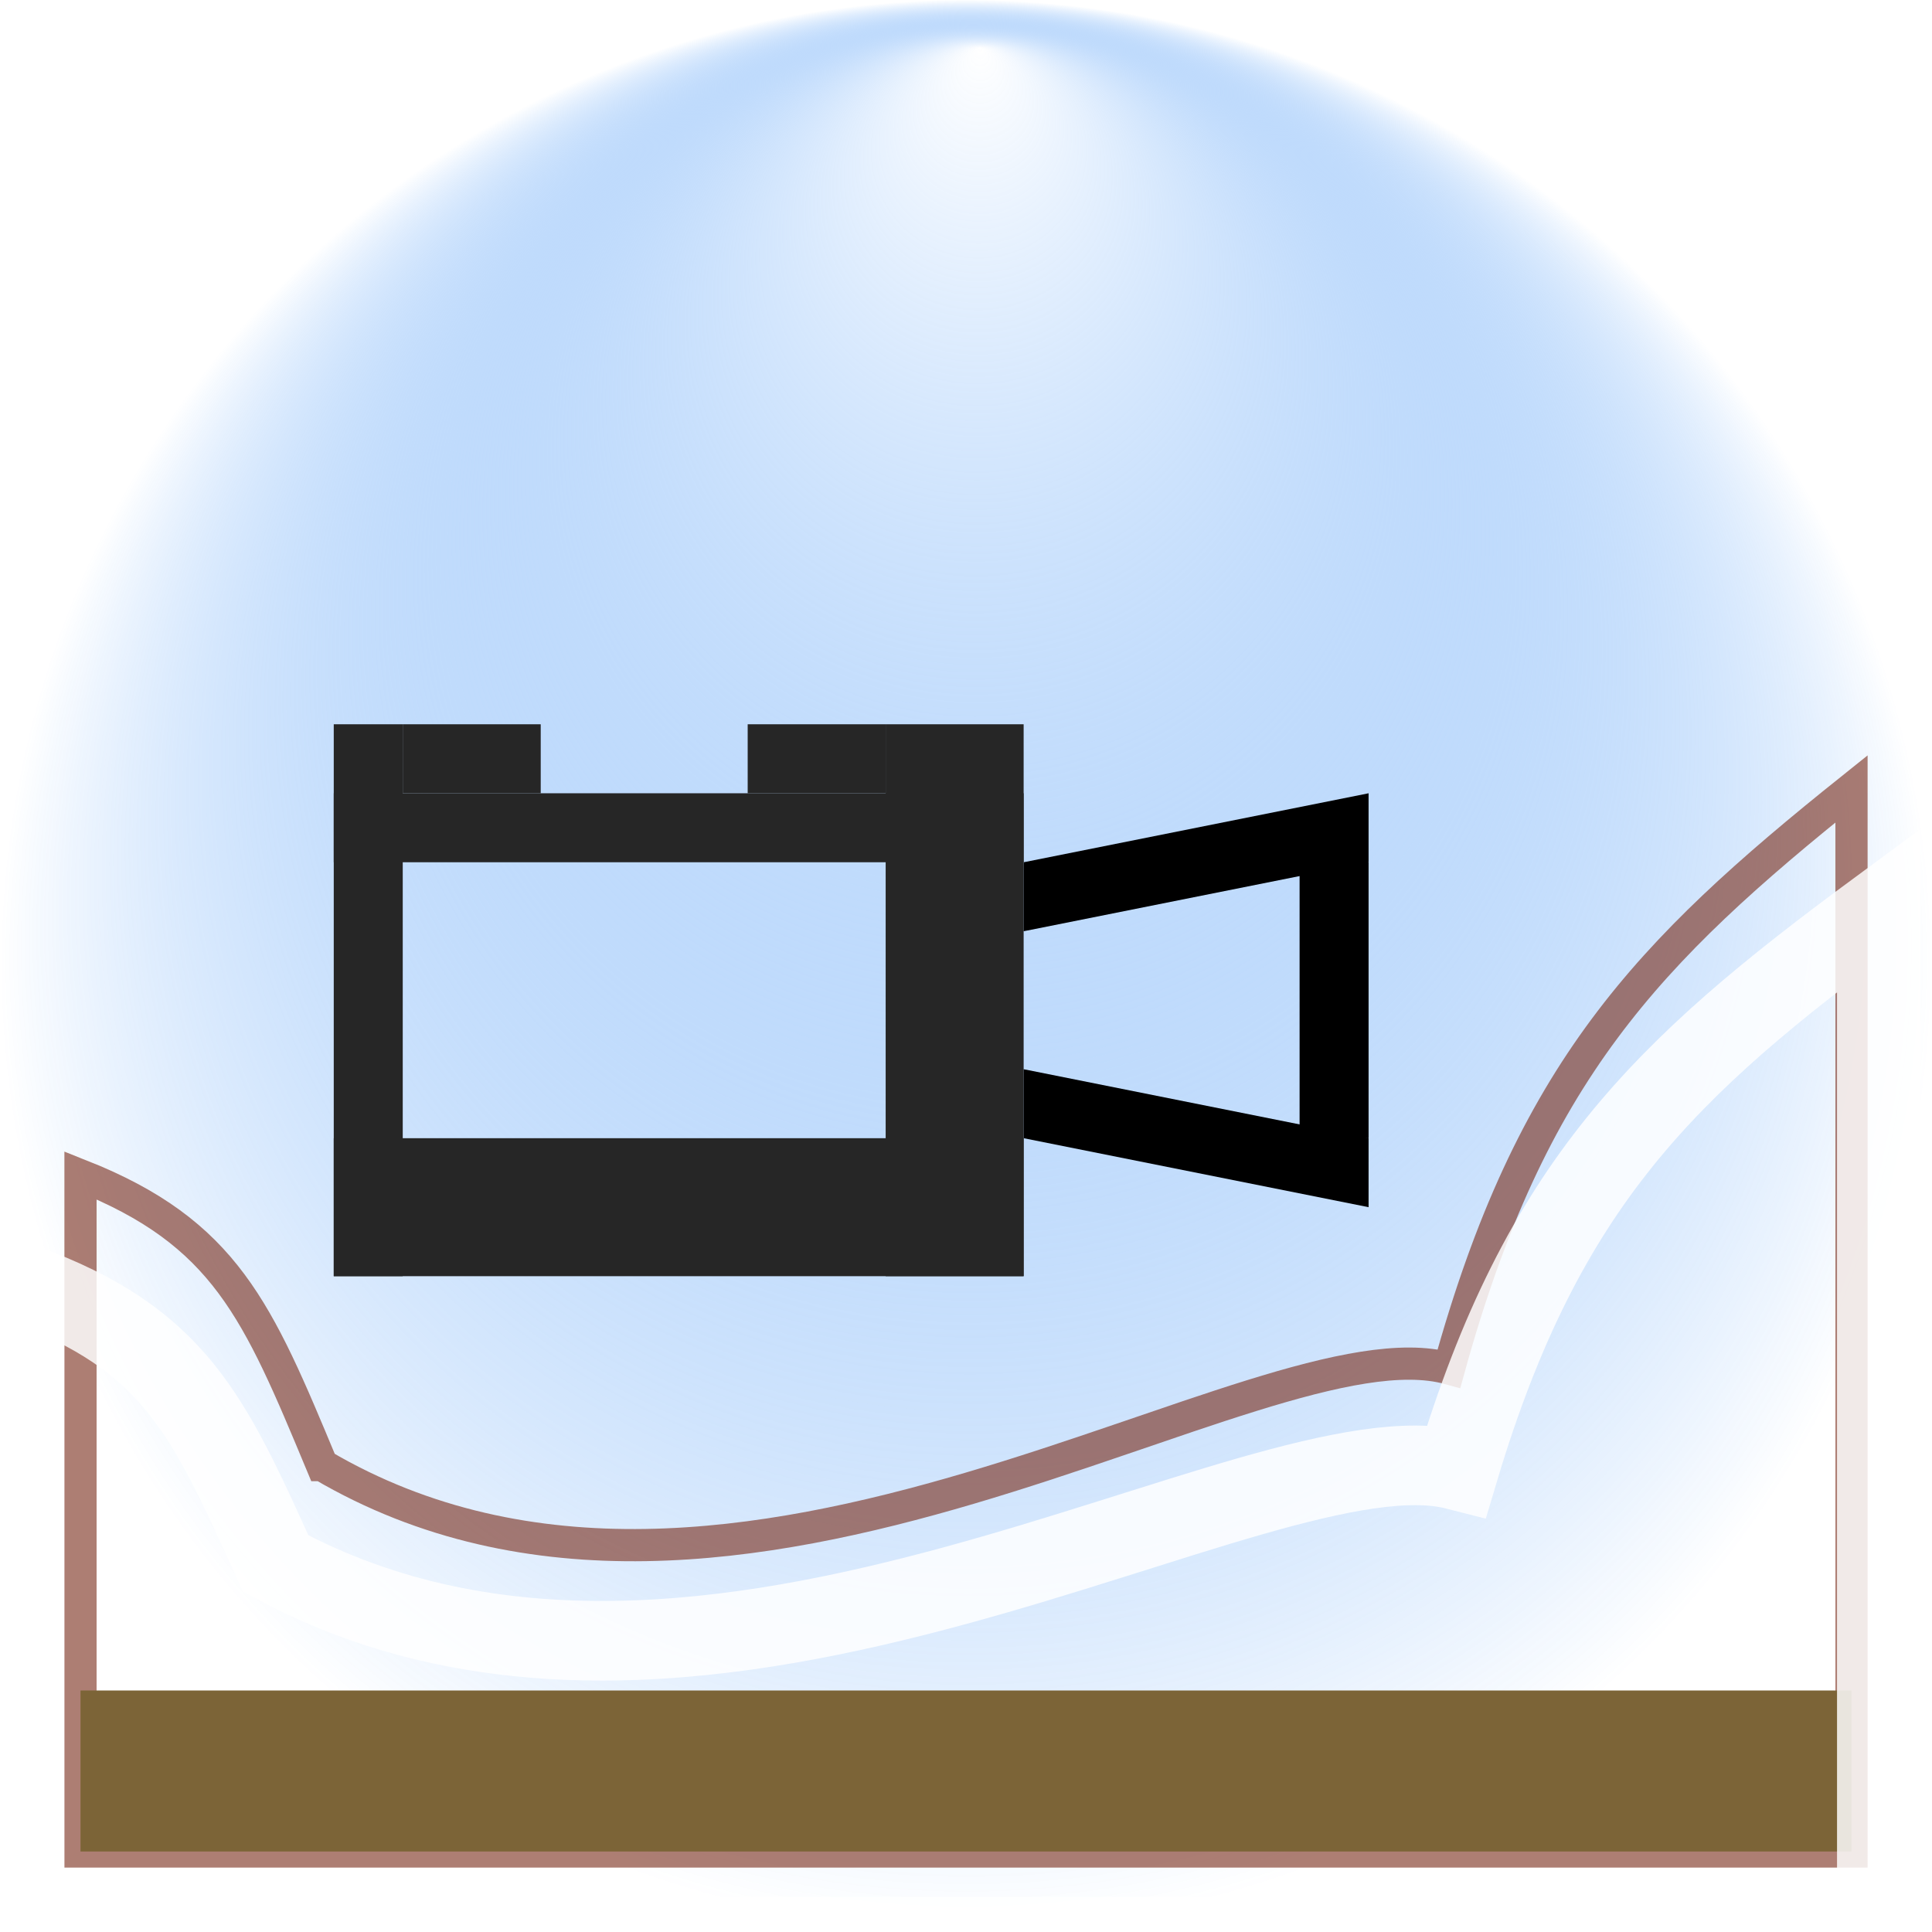 <?xml version="1.0" encoding="UTF-8" standalone="no"?>
<!-- Created with Inkscape (http://www.inkscape.org/) -->

<svg
   xmlns:dc="http://purl.org/dc/elements/1.1/"
   xmlns:cc="http://creativecommons.org/ns#"
   xmlns:rdf="http://www.w3.org/1999/02/22-rdf-syntax-ns#"
   xmlns:svg="http://www.w3.org/2000/svg"
   xmlns="http://www.w3.org/2000/svg"
   xmlns:xlink="http://www.w3.org/1999/xlink"
   xmlns:sodipodi="http://sodipodi.sourceforge.net/DTD/sodipodi-0.dtd"
   xmlns:inkscape="http://www.inkscape.org/namespaces/inkscape"
   width="24"
   height="24"
   id="svg2"
   version="1.1"
   inkscape:version="0.48.0 r9654"
   sodipodi:docname="camera.svg"
   inkscape:export-filename="C:\Users\Yann\Documents\RAD Studio\Projets\BGA\misc\cube.png"
   inkscape:export-xdpi="90"
   inkscape:export-ydpi="90">
  <defs
     id="defs4">
    <linearGradient
       inkscape:collect="always"
       id="linearGradient4617">
      <stop
         style="stop-color:#ffffff;stop-opacity:1;"
         offset="0"
         id="stop4619" />
      <stop
         style="stop-color:#ffffff;stop-opacity:0;"
         offset="1"
         id="stop4621" />
    </linearGradient>
    <linearGradient
       id="linearGradient4035">
      <stop
         style="stop-color:#ffffff;stop-opacity:1;"
         offset="0"
         id="stop4037" />
      <stop
         style="stop-color:#006ef3;stop-opacity:0;"
         offset="1"
         id="stop4039" />
    </linearGradient>
    <linearGradient
       id="linearGradient3936">
      <stop
         style="stop-color:#05b72c;stop-opacity:1;"
         offset="0"
         id="stop3938" />
      <stop
         style="stop-color:#07f63b;stop-opacity:1;"
         offset="1"
         id="stop3940" />
    </linearGradient>
    <linearGradient
       id="linearGradient3875">
      <stop
         style="stop-color:#6a6a6a;stop-opacity:1;"
         offset="0"
         id="stop3877" />
      <stop
         style="stop-color:#a1a1a1;stop-opacity:1;"
         offset="1"
         id="stop3879" />
    </linearGradient>
    <linearGradient
       id="linearGradient4091">
      <stop
         style="stop-color:#2c2c9c;stop-opacity:1;"
         offset="0"
         id="stop4093" />
      <stop
         style="stop-color:#393997;stop-opacity:1;"
         offset="1"
         id="stop4095" />
    </linearGradient>
    <linearGradient
       id="linearGradient4054">
      <stop
         id="stop4056"
         offset="0"
         style="stop-color:#3b3bff;stop-opacity:1;" />
      <stop
         id="stop4058"
         offset="1"
         style="stop-color:#00006a;stop-opacity:1;" />
    </linearGradient>
    <linearGradient
       id="linearGradient4028">
      <stop
         id="stop4032"
         offset="0"
         style="stop-color:#0606ff;stop-opacity:1;" />
      <stop
         id="stop4030"
         offset="1"
         style="stop-color:#0606ff;stop-opacity:1;" />
    </linearGradient>
    <linearGradient
       id="linearGradient4006">
      <stop
         style="stop-color:#0606ff;stop-opacity:1;"
         offset="0"
         id="stop4010" />
      <stop
         style="stop-color:#0000f1;stop-opacity:1;"
         offset="1"
         id="stop4008" />
    </linearGradient>
    <linearGradient
       id="linearGradient3850">
      <stop
         style="stop-color:#ead373;stop-opacity:0.376;"
         offset="0"
         id="stop3852" />
      <stop
         style="stop-color:#d1af1f;stop-opacity:1;"
         offset="1"
         id="stop3854" />
    </linearGradient>
    <linearGradient
       id="linearGradient3842">
      <stop
         style="stop-color:#8a903c;stop-opacity:0.616;"
         offset="0"
         id="stop3844" />
      <stop
         style="stop-color:#5e6229;stop-opacity:1;"
         offset="1"
         id="stop3846" />
    </linearGradient>
    <linearGradient
       id="linearGradient3832">
      <stop
         style="stop-color:#ffffff;stop-opacity:1;"
         offset="0"
         id="stop3834" />
      <stop
         id="stop3840"
         offset="0.5"
         style="stop-color:#fbec59;stop-opacity:0.847;" />
      <stop
         style="stop-color:#fbe34b;stop-opacity:0.696;"
         offset="1"
         id="stop3836" />
    </linearGradient>
    <linearGradient
       id="linearGradient3740">
      <stop
         style="stop-color:#b00be6;stop-opacity:1;"
         offset="0"
         id="stop3742" />
      <stop
         style="stop-color:#020103;stop-opacity:1;"
         offset="1"
         id="stop3744" />
    </linearGradient>
    <radialGradient
       inkscape:collect="always"
       xlink:href="#linearGradient3740"
       id="radialGradient3746"
       cx="15"
       cy="7"
       fx="15"
       fy="7"
       r="1.5"
       gradientUnits="userSpaceOnUse" />
    <radialGradient
       inkscape:collect="always"
       xlink:href="#linearGradient3740"
       id="radialGradient3750"
       gradientUnits="userSpaceOnUse"
       cx="15"
       cy="7"
       fx="15"
       fy="7"
       r="1.5" />
    <radialGradient
       inkscape:collect="always"
       xlink:href="#linearGradient3740"
       id="radialGradient3758"
       gradientUnits="userSpaceOnUse"
       cx="15"
       cy="7"
       fx="15"
       fy="7"
       r="1.5" />
    <radialGradient
       inkscape:collect="always"
       xlink:href="#linearGradient3740"
       id="radialGradient3762"
       gradientUnits="userSpaceOnUse"
       cx="15"
       cy="7"
       fx="15"
       fy="7"
       r="1.5" />
    <radialGradient
       inkscape:collect="always"
       xlink:href="#linearGradient3740"
       id="radialGradient3774"
       gradientUnits="userSpaceOnUse"
       cx="15"
       cy="7"
       fx="15"
       fy="7"
       r="1.5" />
    <radialGradient
       inkscape:collect="always"
       xlink:href="#linearGradient3740"
       id="radialGradient3782"
       gradientUnits="userSpaceOnUse"
       cx="15"
       cy="7"
       fx="15"
       fy="7"
       r="1.5" />
    <radialGradient
       inkscape:collect="always"
       xlink:href="#linearGradient3740"
       id="radialGradient3790"
       gradientUnits="userSpaceOnUse"
       cx="15"
       cy="7"
       fx="15"
       fy="7"
       r="1.5" />
    <radialGradient
       inkscape:collect="always"
       xlink:href="#linearGradient3740"
       id="radialGradient3798"
       gradientUnits="userSpaceOnUse"
       cx="15"
       cy="7"
       fx="15"
       fy="7"
       r="1.5" />
    <radialGradient
       inkscape:collect="always"
       xlink:href="#linearGradient3740"
       id="radialGradient3804"
       gradientUnits="userSpaceOnUse"
       cx="15"
       cy="7"
       fx="15"
       fy="7"
       r="1.5" />
    <radialGradient
       inkscape:collect="always"
       xlink:href="#linearGradient3740"
       id="radialGradient3808"
       gradientUnits="userSpaceOnUse"
       cx="15"
       cy="7"
       fx="15"
       fy="7"
       r="1.5" />
    <radialGradient
       inkscape:collect="always"
       xlink:href="#linearGradient3740"
       id="radialGradient3820"
       gradientUnits="userSpaceOnUse"
       cx="15"
       cy="7"
       fx="15"
       fy="7"
       r="1.5" />
    <radialGradient
       inkscape:collect="always"
       xlink:href="#linearGradient3740"
       id="radialGradient3826"
       gradientUnits="userSpaceOnUse"
       cx="15"
       cy="7"
       fx="15"
       fy="7"
       r="1.5" />
    <linearGradient
       inkscape:collect="always"
       xlink:href="#linearGradient3832"
       id="linearGradient3838"
       x1="0.5"
       y1="1041.862"
       x2="15.5"
       y2="1041.862"
       gradientUnits="userSpaceOnUse"
       gradientTransform="translate(-4.363,-40.847)" />
    <linearGradient
       inkscape:collect="always"
       xlink:href="#linearGradient3842"
       id="linearGradient3848"
       x1="14.5"
       y1="1041.362"
       x2="23.5"
       y2="1041.362"
       gradientUnits="userSpaceOnUse"
       gradientTransform="translate(-4.363,-40.847)" />
    <linearGradient
       inkscape:collect="always"
       xlink:href="#linearGradient3850"
       id="linearGradient3856"
       x1="0.5"
       y1="1032.496"
       x2="23.5"
       y2="1032.496"
       gradientUnits="userSpaceOnUse"
       gradientTransform="translate(-4.363,-40.847)" />
    <linearGradient
       id="linearGradient4091-4">
      <stop
         style="stop-color:#2c2c9c;stop-opacity:1;"
         offset="0"
         id="stop4093-0" />
      <stop
         style="stop-color:#000029;stop-opacity:1;"
         offset="1"
         id="stop4095-9" />
    </linearGradient>
    <linearGradient
       y2="1034.168"
       x2="124.723"
       y1="1029.578"
       x1="117.343"
       gradientTransform="translate(-114.132,-1029.351)"
       gradientUnits="userSpaceOnUse"
       id="linearGradient4112"
       xlink:href="#linearGradient4091-4"
       inkscape:collect="always" />
    <radialGradient
       inkscape:collect="always"
       xlink:href="#linearGradient3740"
       id="radialGradient3895"
       gradientUnits="userSpaceOnUse"
       cx="15"
       cy="7"
       fx="15"
       fy="7"
       r="1.5" />
    <linearGradient
       inkscape:collect="always"
       xlink:href="#linearGradient3875"
       id="linearGradient4057"
       gradientUnits="userSpaceOnUse"
       gradientTransform="matrix(0.4,0,0,0.857,21,1033.219)"
       x1="-14"
       y1="4"
       x2="-21"
       y2="1" />
    <linearGradient
       inkscape:collect="always"
       xlink:href="#linearGradient3875"
       id="linearGradient4059"
       gradientUnits="userSpaceOnUse"
       gradientTransform="matrix(0.667,0,0,1,18.667,1033.362)"
       x1="-14"
       y1="4"
       x2="-21"
       y2="1" />
    <linearGradient
       inkscape:collect="always"
       xlink:href="#linearGradient3936"
       id="linearGradient4069"
       gradientUnits="userSpaceOnUse"
       gradientTransform="matrix(1,0,0,1.2,0,1023.762)"
       x1="14"
       y1="23"
       x2="14"
       y2="17" />
    <radialGradient
       inkscape:collect="always"
       xlink:href="#linearGradient4035"
       id="radialGradient4475"
       gradientUnits="userSpaceOnUse"
       gradientTransform="translate(-48,-37.001)"
       cx="12"
       cy="1040.362"
       fx="12.177"
       fy="1028.96"
       r="12" />
    <filter
       inkscape:collect="always"
       id="filter4607">
      <feGaussianBlur
         inkscape:collect="always"
         stdDeviation="0.199"
         id="feGaussianBlur4609" />
    </filter>
    <linearGradient
       inkscape:collect="always"
       xlink:href="#linearGradient4617"
       id="linearGradient4833"
       gradientUnits="userSpaceOnUse"
       gradientTransform="matrix(0.854,0,0,1,18.621,1041.925)"
       x1="-15.656"
       y1="-11.094"
       x2="-15.625"
       y2="-6.875" />
  </defs>
  <sodipodi:namedview
     id="base"
     pagecolor="#ffffff"
     bordercolor="#666666"
     borderopacity="1.0"
     inkscape:pageopacity="0.0"
     inkscape:pageshadow="2"
     inkscape:zoom="8"
     inkscape:cx="8.3376404"
     inkscape:cy="27.343195"
     inkscape:document-units="px"
     inkscape:current-layer="layer1"
     showgrid="true"
     inkscape:snap-global="false"
     borderlayer="true"
     inkscape:window-width="1440"
     inkscape:window-height="838"
     inkscape:window-x="-8"
     inkscape:window-y="-8"
     inkscape:window-maximized="1"
     showguides="true"
     inkscape:guide-bbox="true"
     inkscape:snap-grids="true"
     inkscape:snap-bbox="true"
     inkscape:object-nodes="true"
     inkscape:snap-nodes="true"
     inkscape:bbox-nodes="true">
    <inkscape:grid
       type="axonomgrid"
       id="grid2955"
       units="mm"
       empspacing="5"
       visible="true"
       enabled="false"
       snapvisiblegridlinesonly="true"
       gridanglez="30" />
    <inkscape:grid
       type="xygrid"
       id="grid3733"
       empspacing="5"
       visible="true"
       enabled="true"
       snapvisiblegridlinesonly="true" />
  </sodipodi:namedview>
  <g
     inkscape:label="Calque 1"
     inkscape:groupmode="layer"
     id="layer1"
     transform="translate(0,-1028.362)">
    <use
       x="0"
       y="0"
       xlink:href="#rect4033"
       id="use4471"
       transform="translate(48,37)"
       width="24"
       height="24"
       inkscape:export-filename="cam-terrain.png"
       inkscape:export-xdpi="90"
       inkscape:export-ydpi="90" />
    <rect
       style="fill:url(#radialGradient4475);fill-opacity:1;stroke:none"
       id="rect4033"
       width="24"
       height="24"
       x="-48"
       y="991.362" />
    <g
       id="g3912"
       transform="translate(-4.363,-40.847)">
      <path
         inkscape:connector-curvature="0"
         id="path3816"
         d="m 11,1035.751 -8.929,2.779"
         style="fill:none;stroke:#9e4dd3;stroke-width:0.858px;stroke-linecap:butt;stroke-linejoin:miter;stroke-opacity:1"
         sodipodi:nodetypes="cc" />
      <path
         sodipodi:nodetypes="cc"
         style="fill:none;stroke:#9e4dd3;stroke-width:1px;stroke-linecap:butt;stroke-linejoin:miter;stroke-opacity:1"
         d="m 11,1035.751 11.554,2.466"
         id="path3812"
         inkscape:connector-curvature="0" />
      <path
         transform="translate(0,1028.362)"
         inkscape:connector-curvature="0"
         id="path2958"
         d="m 11,1 0,13 -9,3"
         style="fill:none;stroke:#9e4dd3;stroke-width:1px;stroke-linecap:butt;stroke-linejoin:miter;stroke-opacity:1" />
      <path
         transform="translate(0,1028.362)"
         sodipodi:nodetypes="cc"
         inkscape:connector-curvature="0"
         id="path2960"
         d="m 11,14 10.769,2.716"
         style="fill:none;stroke:#9e4dd3;stroke-width:1px;stroke-linecap:butt;stroke-linejoin:miter;stroke-opacity:1" />
    </g>
    <path
       style="fill:url(#linearGradient3856);fill-opacity:1;stroke:#98086f;stroke-linejoin:round;stroke-opacity:1"
       d="m -3.363,991.515 14,3 8,-4 -11.978,-1.732 z"
       id="path2957"
       inkscape:connector-curvature="0"
       sodipodi:nodetypes="ccccc" />
    <path
       sodipodi:nodetypes="ccccc"
       inkscape:connector-curvature="0"
       id="path3729"
       d="m -3.363,991.515 14,3 0,16 -13,-6 z"
       style="fill:url(#linearGradient3838);fill-opacity:1;stroke:#9200bb;stroke-linejoin:round;stroke-opacity:1" />
    <path
       sodipodi:nodetypes="ccccc"
       inkscape:connector-curvature="0"
       id="path3731"
       d="m 10.637,1010.515 0,-16 8,-4 -1,14 z"
       style="fill:url(#linearGradient3848);fill-opacity:1;stroke:#440049;stroke-linejoin:round;stroke-opacity:1" />
    <g
       id="g3918"
       transform="translate(-4.363,-40.847)">
      <path
         sodipodi:nodetypes="cc"
         inkscape:connector-curvature="0"
         id="path3784"
         d="M 7.841,1033.755 8.021,1048.52"
         style="fill:#71c459;fill-opacity:1;stroke:#8e3ba6;stroke-width:1px;stroke-linecap:butt;stroke-linejoin:miter;stroke-opacity:1" />
      <path
         sodipodi:nodetypes="cc"
         style="fill:#71c459;fill-opacity:1;stroke:#8e3ba6;stroke-width:1px;stroke-linecap:round;stroke-linejoin:miter;stroke-opacity:1"
         d="M 15,1043.689 2,1038.889"
         id="path3786"
         inkscape:connector-curvature="0" />
      <path
         inkscape:connector-curvature="0"
         id="path3810"
         d="m 15,1043.689 7.509,-5.327"
         style="fill:#71c459;fill-opacity:1;stroke:#4f2f51;stroke-width:1px;stroke-linecap:round;stroke-linejoin:miter;stroke-opacity:1"
         sodipodi:nodetypes="cc" />
      <path
         style="fill:#71c459;fill-opacity:1;stroke:#98086f;stroke-width:1px;stroke-linecap:round;stroke-linejoin:miter;stroke-opacity:1"
         d="m 7.807,1033.844 8.485,-3.475"
         id="path3822"
         inkscape:connector-curvature="0"
         sodipodi:nodetypes="cc" />
    </g>
    <g
       id="g3862"
       transform="translate(-4.363,-40.847)">
      <path
         transform="matrix(1.033,0,0,1.033,-0.966,1027.268)"
         d="M 17,7.5 C 17,8.328 16.328,9 15.5,9 14.672,9 14,8.328 14,7.5 14,6.672 14.672,6 15.5,6 16.328,6 17,6.672 17,7.5 z"
         sodipodi:ry="1.5"
         sodipodi:rx="1.5"
         sodipodi:cy="7.5"
         sodipodi:cx="15.5"
         id="path3730"
         style="color:#000000;fill:url(#radialGradient3746);fill-opacity:1;fill-rule:nonzero;stroke:none;stroke-width:1;marker:none;visibility:visible;display:inline;overflow:visible;enable-background:accumulate"
         sodipodi:type="arc" />
      <path
         sodipodi:type="arc"
         style="color:#000000;fill:url(#radialGradient3750);fill-opacity:1;fill-rule:nonzero;stroke:none;stroke-width:1;marker:none;visibility:visible;display:inline;overflow:visible;enable-background:accumulate"
         id="path3748"
         sodipodi:cx="15.5"
         sodipodi:cy="7.5"
         sodipodi:rx="1.5"
         sodipodi:ry="1.5"
         d="M 17,7.5 C 17,8.328 16.328,9 15.5,9 14.672,9 14,8.328 14,7.5 14,6.672 14.672,6 15.5,6 16.328,6 17,6.672 17,7.5 z"
         transform="matrix(1.033,0,0,1.033,-0.966,1043.063)" />
      <path
         sodipodi:type="arc"
         style="color:#000000;fill:url(#radialGradient3758);fill-opacity:1;fill-rule:nonzero;stroke:none;stroke-width:1;marker:none;visibility:visible;display:inline;overflow:visible;enable-background:accumulate"
         id="path3756"
         sodipodi:cx="15.5"
         sodipodi:cy="7.5"
         sodipodi:rx="1.5"
         sodipodi:ry="1.5"
         d="M 17,7.5 C 17,8.328 16.328,9 15.5,9 14.672,9 14,8.328 14,7.5 14,6.672 14.672,6 15.5,6 16.328,6 17,6.672 17,7.5 z"
         transform="matrix(0.851,0,0,0.851,9.53,1024.978)" />
      <path
         transform="matrix(0.739,0,0,0.739,-0.494,1023.972)"
         d="M 17,7.5 C 17,8.328 16.328,9 15.5,9 14.672,9 14,8.328 14,7.5 14,6.672 14.672,6 15.5,6 16.328,6 17,6.672 17,7.5 z"
         sodipodi:ry="1.5"
         sodipodi:rx="1.5"
         sodipodi:cy="7.5"
         sodipodi:cx="15.5"
         id="path3760"
         style="color:#000000;fill:url(#radialGradient3762);fill-opacity:1;fill-rule:nonzero;stroke:none;stroke-width:1;marker:none;visibility:visible;display:inline;overflow:visible;enable-background:accumulate"
         sodipodi:type="arc" />
      <path
         transform="matrix(0.851,0,0,0.851,8.815,1038.844)"
         d="M 17,7.5 C 17,8.328 16.328,9 15.5,9 14.672,9 14,8.328 14,7.5 14,6.672 14.672,6 15.5,6 16.328,6 17,6.672 17,7.5 z"
         sodipodi:ry="1.5"
         sodipodi:rx="1.5"
         sodipodi:cy="7.5"
         sodipodi:cx="15.5"
         id="path3772"
         style="color:#000000;fill:url(#radialGradient3774);fill-opacity:1;fill-rule:nonzero;stroke:none;stroke-width:1;marker:none;visibility:visible;display:inline;overflow:visible;enable-background:accumulate"
         sodipodi:type="arc" />
      <path
         transform="matrix(0.851,0,0,0.851,-11.926,1025.902)"
         d="M 17,7.5 C 17,8.328 16.328,9 15.5,9 14.672,9 14,8.328 14,7.5 14,6.672 14.672,6 15.5,6 16.328,6 17,6.672 17,7.5 z"
         sodipodi:ry="1.5"
         sodipodi:rx="1.5"
         sodipodi:cy="7.5"
         sodipodi:cx="15.5"
         id="path3776"
         style="color:#000000;fill:url(#radialGradient3895);fill-opacity:1;fill-rule:nonzero;stroke:none;stroke-width:1;marker:none;visibility:visible;display:inline;overflow:visible;enable-background:accumulate"
         sodipodi:type="arc" />
      <path
         sodipodi:type="arc"
         style="color:#000000;fill:url(#radialGradient3782);fill-opacity:1;fill-rule:nonzero;stroke:none;stroke-width:1;marker:none;visibility:visible;display:inline;overflow:visible;enable-background:accumulate"
         id="path3780"
         sodipodi:cx="15.5"
         sodipodi:cy="7.5"
         sodipodi:rx="1.5"
         sodipodi:ry="1.5"
         d="M 17,7.5 C 17,8.328 16.328,9 15.5,9 14.672,9 14,8.328 14,7.5 14,6.672 14.672,6 15.5,6 16.328,6 17,6.672 17,7.5 z"
         transform="matrix(0.851,0,0,0.851,-11.296,1038.889)" />
      <path
         sodipodi:type="arc"
         style="color:#000000;fill:url(#radialGradient3790);fill-opacity:1;fill-rule:nonzero;stroke:none;stroke-width:1;marker:none;visibility:visible;display:inline;overflow:visible;enable-background:accumulate"
         id="path3788"
         sodipodi:cx="15.5"
         sodipodi:cy="7.5"
         sodipodi:rx="1.5"
         sodipodi:ry="1.5"
         d="M 17,7.5 C 17,8.328 16.328,9 15.5,9 14.672,9 14,8.328 14,7.5 14,6.672 14.672,6 15.5,6 16.328,6 17,6.672 17,7.5 z"
         transform="matrix(0.967,0,0,0.967,-7.101,1026.528)" />
      <use
         height="24"
         width="24"
         transform="translate(0.254,6.598)"
         id="use3800"
         xlink:href="#path3776"
         y="0"
         x="0" />
      <path
         transform="matrix(0.933,0,0,0.933,-6.504,1041.21)"
         d="M 17,7.5 C 17,8.328 16.328,9 15.5,9 14.672,9 14,8.328 14,7.5 14,6.672 14.672,6 15.5,6 16.328,6 17,6.672 17,7.5 z"
         sodipodi:ry="1.5"
         sodipodi:rx="1.5"
         sodipodi:cy="7.5"
         sodipodi:cx="15.5"
         id="path3802"
         style="color:#000000;fill:url(#radialGradient3804);fill-opacity:1;fill-rule:nonzero;stroke:none;stroke-width:1;marker:none;visibility:visible;display:inline;overflow:visible;enable-background:accumulate"
         sodipodi:type="arc" />
      <path
         transform="matrix(0.933,0,0,0.933,-6.587,1033.963)"
         d="M 17,7.5 C 17,8.328 16.328,9 15.5,9 14.672,9 14,8.328 14,7.5 14,6.672 14.672,6 15.5,6 16.328,6 17,6.672 17,7.5 z"
         sodipodi:ry="1.5"
         sodipodi:rx="1.5"
         sodipodi:cy="7.5"
         sodipodi:cx="15.5"
         id="path3806"
         style="color:#000000;fill:url(#radialGradient3808);fill-opacity:1;fill-rule:nonzero;stroke:none;stroke-width:1;marker:none;visibility:visible;display:inline;overflow:visible;enable-background:accumulate"
         sodipodi:type="arc" />
      <path
         sodipodi:type="arc"
         style="color:#000000;fill:url(#radialGradient3798);fill-opacity:1;fill-rule:nonzero;stroke:none;stroke-width:1;marker:none;visibility:visible;display:inline;overflow:visible;enable-background:accumulate"
         id="path3796"
         sodipodi:cx="15.5"
         sodipodi:cy="7.5"
         sodipodi:rx="1.5"
         sodipodi:ry="1.5"
         d="M 17,7.5 C 17,8.328 16.328,9 15.5,9 14.672,9 14,8.328 14,7.5 14,6.672 14.672,6 15.5,6 16.328,6 17,6.672 17,7.5 z"
         transform="matrix(1.033,0,0,1.033,-0.96,1035.629)" />
      <path
         transform="matrix(0.785,0,0,0.785,3.928,1024.389)"
         d="M 17,7.5 C 17,8.328 16.328,9 15.5,9 14.672,9 14,8.328 14,7.5 14,6.672 14.672,6 15.5,6 16.328,6 17,6.672 17,7.5 z"
         sodipodi:ry="1.5"
         sodipodi:rx="1.5"
         sodipodi:cy="7.5"
         sodipodi:cx="15.5"
         id="path3818"
         style="color:#000000;fill:url(#radialGradient3820);fill-opacity:1;fill-rule:nonzero;stroke:none;stroke-width:1;marker:none;visibility:visible;display:inline;overflow:visible;enable-background:accumulate"
         sodipodi:type="arc" />
      <path
         sodipodi:type="arc"
         style="color:#000000;fill:url(#radialGradient3826);fill-opacity:1;fill-rule:nonzero;stroke:none;stroke-width:1;marker:none;visibility:visible;display:inline;overflow:visible;enable-background:accumulate"
         id="path3824"
         sodipodi:cx="15.5"
         sodipodi:cy="7.5"
         sodipodi:rx="1.5"
         sodipodi:ry="1.5"
         d="M 17,7.5 C 17,8.328 16.328,9 15.5,9 14.672,9 14,8.328 14,7.5 14,6.672 14.672,6 15.5,6 16.328,6 17,6.672 17,7.5 z"
         transform="matrix(0.851,0,0,0.851,9.217,1031.835)" />
    </g>
    <rect
       y="1028.362"
       x="120"
       height="24"
       width="24"
       id="rect4142"
       style="opacity:0.001;color:#000000;fill:#71c459;fill-opacity:1;fill-rule:nonzero;stroke:none;stroke-width:2;marker:none;visibility:visible;display:inline;overflow:visible;enable-background:accumulate"
       inkscape:export-filename="draw-textures.png"
       inkscape:export-xdpi="90"
       inkscape:export-ydpi="90" />
    <g
       id="g3913"
       transform="translate(-21,-15)">
      <path
         sodipodi:nodetypes="ccccc"
         inkscape:connector-curvature="0"
         id="rect3897"
         d="m 11,1034.362 6,-2 0,6 -6,-2 z"
         style="fill:url(#linearGradient4057);fill-opacity:1;stroke:none" />
      <rect
         y="1032.362"
         x="2"
         height="7"
         width="10"
         id="rect3105"
         style="fill:url(#linearGradient4059);fill-opacity:1;stroke:none" />
      <rect
         y="1031.362"
         x="2"
         height="8"
         width="1"
         id="rect3883"
         style="fill:#262626;fill-opacity:1;stroke:none" />
      <rect
         style="fill:#262626;fill-opacity:1;stroke:none"
         id="rect3885"
         width="2"
         height="10"
         x="1037.362"
         y="-12"
         transform="matrix(0,1,-1,0,0,0)" />
      <rect
         transform="matrix(0,1,-1,0,0,0)"
         y="-12"
         x="1032.362"
         height="10"
         width="1"
         id="rect3889"
         style="fill:#262626;fill-opacity:1;stroke:none" />
      <rect
         y="1031.362"
         x="10"
         height="8"
         width="2"
         id="rect3891"
         style="fill:#262626;fill-opacity:1;stroke:none" />
      <path
         sodipodi:nodetypes="ccccc"
         inkscape:connector-curvature="0"
         id="rect3887"
         d="m 12,1033.362 5,-1 0,1 -5,1 z"
         style="fill:#000000;fill-opacity:1;stroke:none" />
      <rect
         style="fill:#000000;fill-opacity:1;stroke:none"
         id="rect3903"
         width="1"
         height="4"
         x="16"
         y="1033.362" />
      <path
         style="fill:#000000;fill-opacity:1;stroke:none"
         d="m 12,1037.362 5,1 0,-1 -5,-1 z"
         id="path3906"
         inkscape:connector-curvature="0"
         sodipodi:nodetypes="ccccc" />
      <rect
         style="fill:#262626;fill-opacity:1;stroke:none"
         id="rect3909"
         width="1"
         height="2"
         x="1031.362"
         y="-5"
         transform="matrix(0,1,-1,0,0,0)" />
      <rect
         transform="matrix(0,1,-1,0,0,0)"
         y="-10"
         x="1031.362"
         height="2"
         width="1"
         id="rect3911"
         style="fill:#262626;fill-opacity:1;stroke:none" />
      <rect
         style="fill:url(#linearGradient4833);fill-opacity:1;stroke:none"
         id="rect4615"
         width="8.062"
         height="5.5"
         x="2.656"
         y="1031.362" />
    </g>
    <g
       id="g4061"
       transform="translate(-39,-11)"
       style="stroke-width:0.4;stroke-miterlimit:4;stroke-dasharray:none">
      <path
         sodipodi:nodetypes="ccccccc"
         inkscape:connector-curvature="0"
         id="path3934"
         d="m 4,1046.562 c 5.131,3.015 11.658,-1.849 14,-1.2 1.015,-3.678 2.463,-5.17 5,-7.2 l 0,13.2 -22,0 0,-8.4 c 1.802,0.714 2.201,1.682 3,3.6 z"
         style="fill:url(#linearGradient4069);fill-opacity:1;stroke:#782c19;stroke-width:0.4;stroke-linecap:butt;stroke-linejoin:miter;stroke-opacity:0.608;stroke-miterlimit:4;stroke-dasharray:none" />
      <rect
         y="1049.362"
         x="1"
         height="2"
         width="22"
         id="rect4045"
         style="fill:#7c6437;fill-opacity:1;stroke:none;stroke-width:0.4;stroke-miterlimit:4;stroke-dasharray:none" />
      <path
         style="fill:none;stroke:#ffffff;stroke-width:0.99;stroke-linecap:butt;stroke-linejoin:miter;stroke-miterlimit:4;stroke-opacity:0.835;stroke-dasharray:none;filter:url(#filter4607)"
         d="m 3.311,1046.597 c 5.132,2.916 11.66,-1.788 14.002,-1.161 1.015,-3.557 2.463,-5 5.001,-6.963 l 0,12.766 -22.004,0 0,-8.124 c 1.802,0.691 2.201,1.627 3.001,3.482 z"
         id="path4601"
         inkscape:connector-curvature="0"
         sodipodi:nodetypes="ccccccc"
         transform="matrix(1.048,0,0,0.999,-0.046,2.233)" />
    </g>
    <rect
       style="fill:#000000;fill-opacity:1;stroke:none"
       id="rect4047"
       width="24"
       height="1"
       x="30"
       y="-2"
       transform="translate(0,1028.362)" />
    <rect
       transform="matrix(0,1,-1,0,0,0)"
       y="-29"
       x="1027.362"
       height="1"
       width="26"
       id="rect4049"
       style="fill:#000000;fill-opacity:1;stroke:none" />
    <rect
       style="fill:#000000;fill-opacity:1;stroke:none"
       id="rect4051"
       width="26"
       height="1"
       x="1027.362"
       y="-56"
       transform="matrix(0,1,-1,0,0,0)" />
    <rect
       y="1053.362"
       x="30"
       height="1"
       width="24"
       id="rect4053"
       style="fill:#000000;fill-opacity:1;stroke:none" />
    <use
       x="0"
       y="0"
       xlink:href="#g3913"
       id="use4055"
       transform="matrix(0.857,0,0,0.857,20.429,166.337)"
       width="24"
       height="24" />
    <use
       x="0"
       y="0"
       xlink:href="#g4061"
       id="use4065"
       transform="translate(39,11)"
       width="24"
       height="24" />
    <use
       x="0"
       y="0"
       xlink:href="#rect4033"
       id="use4075"
       transform="translate(78,37)"
       width="24"
       height="24"
       inkscape:export-filename="cam-fly.png"
       inkscape:export-xdpi="90"
       inkscape:export-ydpi="90" />
    <use
       height="24"
       width="24"
       transform="translate(69,11)"
       id="use4077"
       xlink:href="#g4061"
       y="0"
       x="0" />
    <use
       height="24"
       width="24"
       transform="matrix(0.795,0.607,-0.607,0.795,668.56,232.234)"
       id="use4079"
       xlink:href="#g3913"
       y="0"
       x="0" />
    <rect
       y="1026.362"
       x="60"
       height="1"
       width="24"
       id="rect4445"
       style="fill:#000000;fill-opacity:1;stroke:none" />
    <rect
       style="fill:#000000;fill-opacity:1;stroke:none"
       id="rect4447"
       width="26"
       height="1"
       x="1027.362"
       y="-59"
       transform="matrix(0,1,-1,0,0,0)" />
    <rect
       transform="matrix(0,1,-1,0,0,0)"
       y="-86"
       x="1027.362"
       height="1"
       width="26"
       id="rect4449"
       style="fill:#000000;fill-opacity:1;stroke:none" />
    <rect
       style="fill:#000000;fill-opacity:1;stroke:none"
       id="rect4451"
       width="24"
       height="1"
       x="60"
       y="1053.362" />
    <use
       height="24"
       width="24"
       transform="translate(108,37)"
       id="use4453"
       xlink:href="#rect4033"
       y="0"
       x="0"
       inkscape:export-filename="cam-top.png"
       inkscape:export-xdpi="90"
       inkscape:export-ydpi="90" />
    <use
       x="0"
       y="0"
       xlink:href="#g4061"
       id="use4455"
       transform="translate(99,11)"
       width="24"
       height="24" />
    <use
       x="0"
       y="0"
       xlink:href="#g3913"
       id="use4457"
       transform="matrix(-0.001,0.867,-0.867,-0.001,955.909,1047.003)"
       width="24"
       height="24" />
  </g>
</svg>
